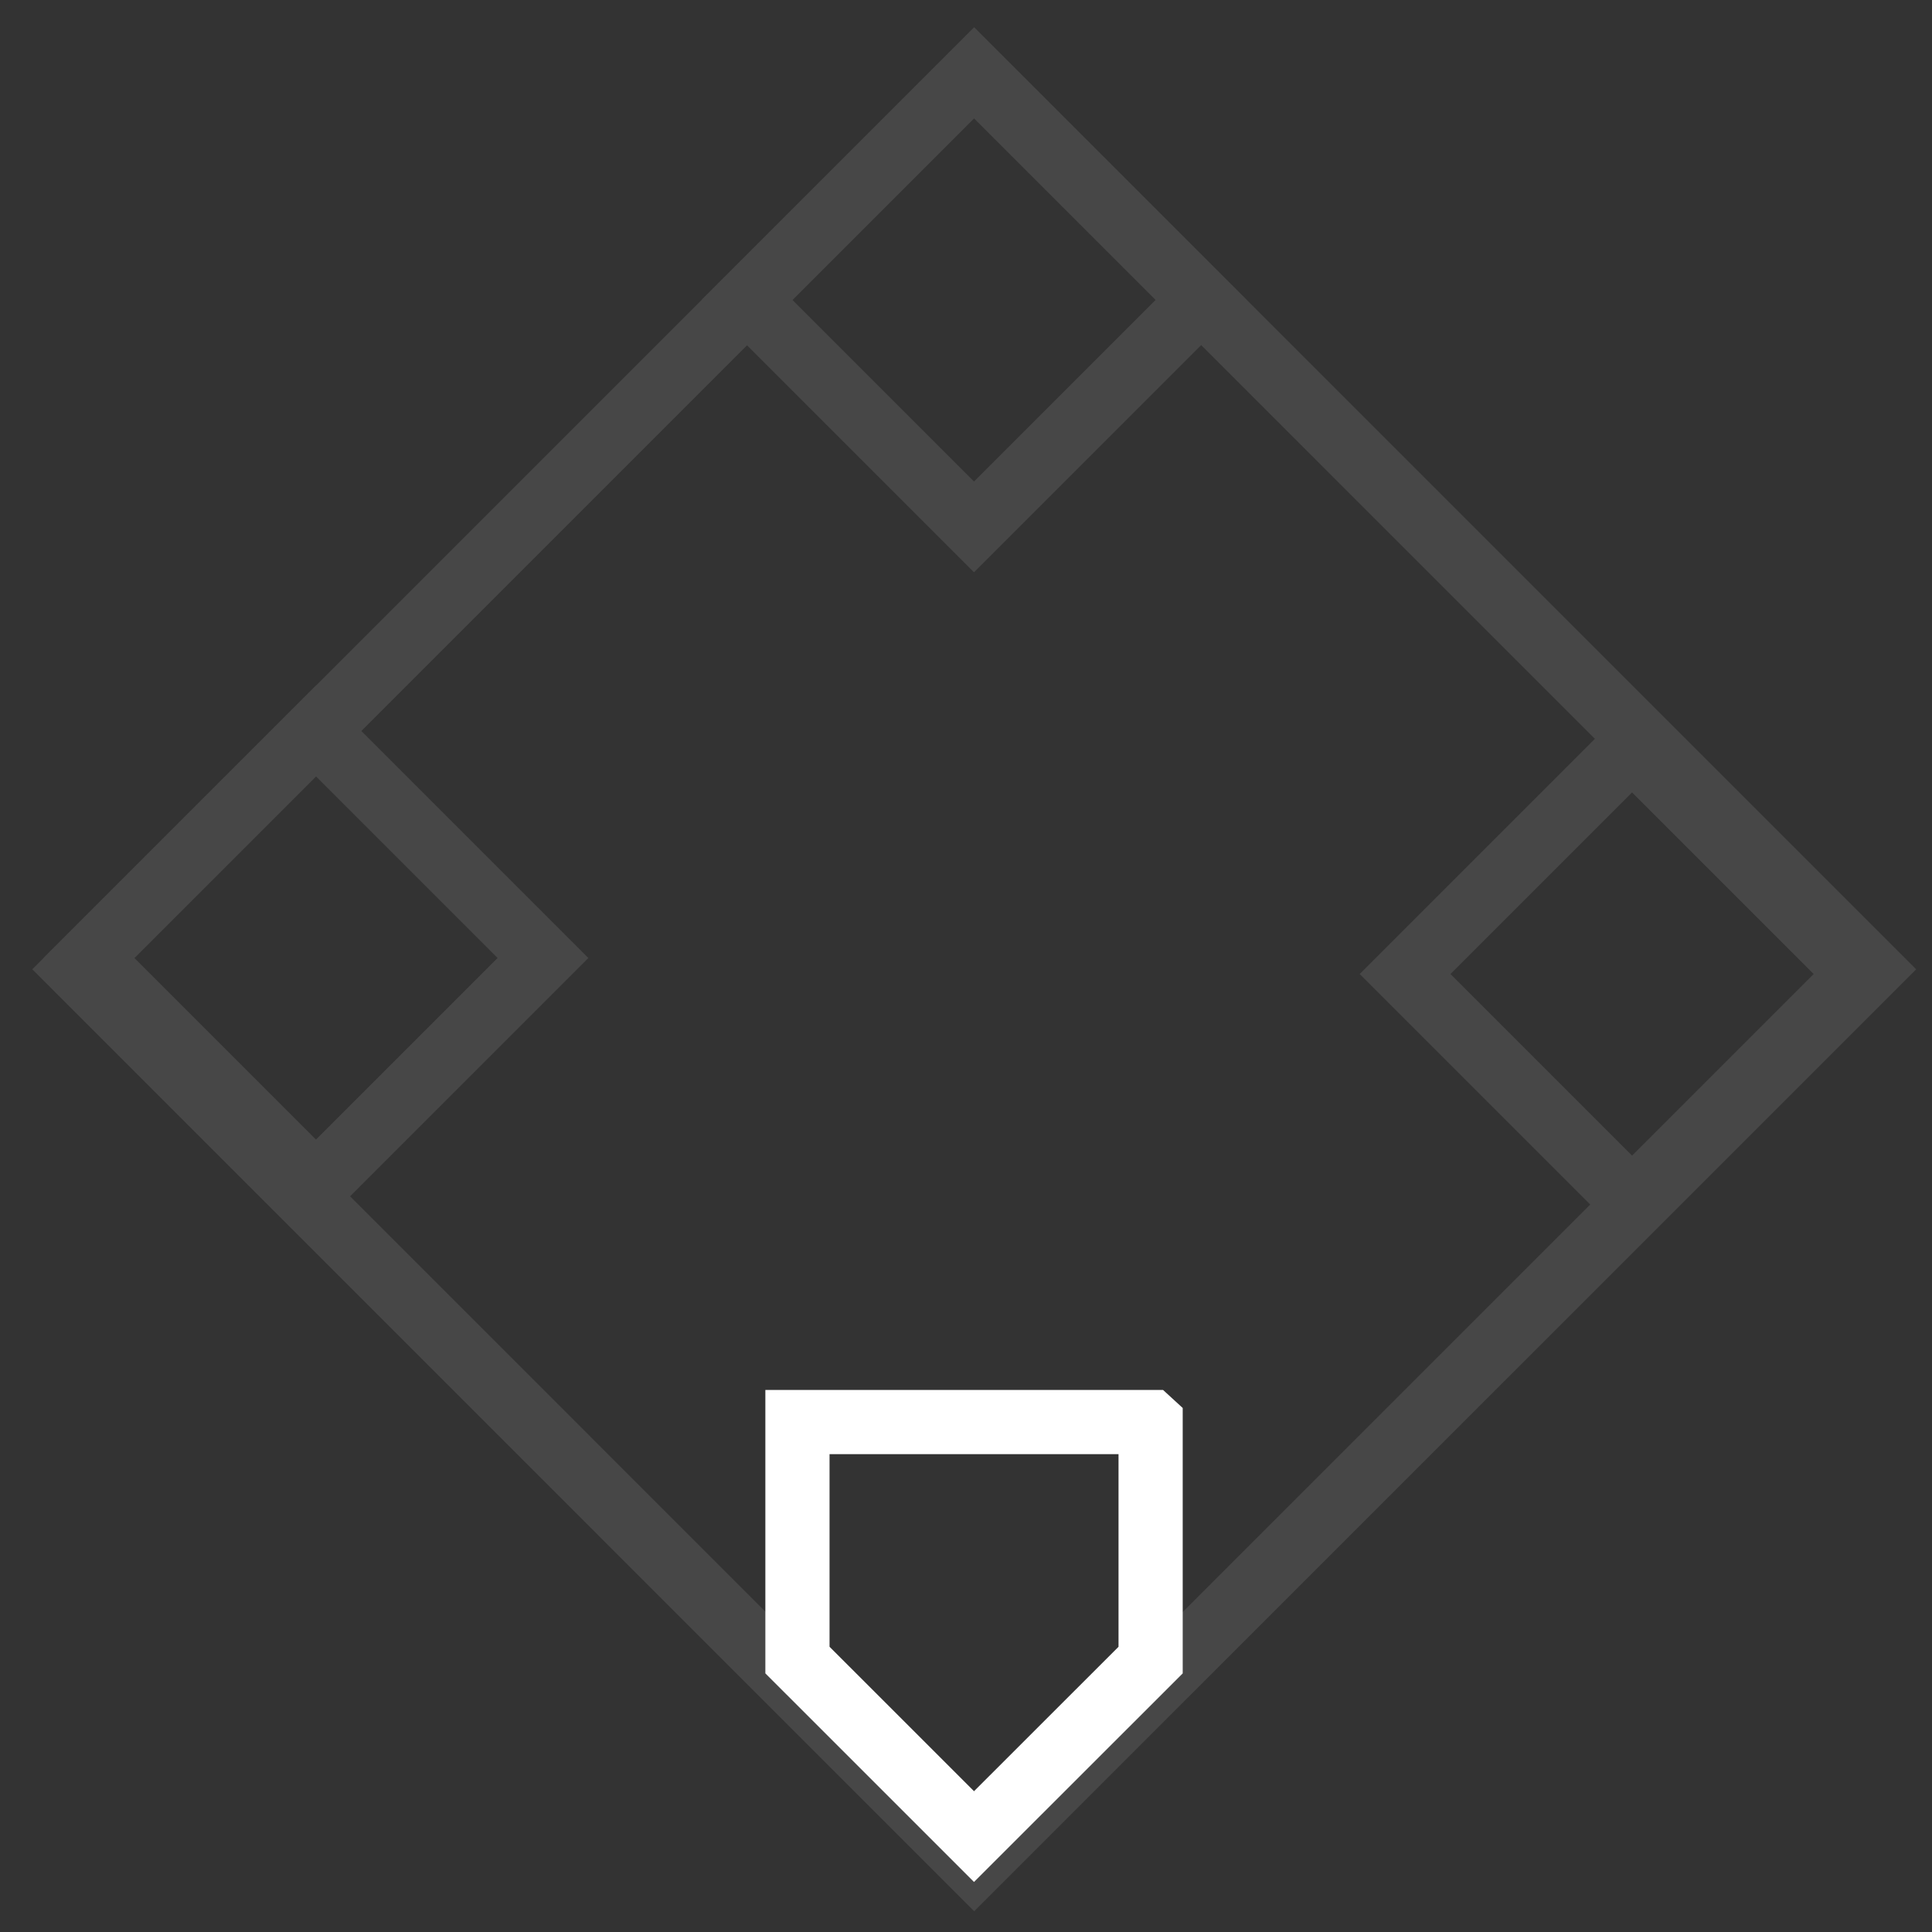 <svg width="54" height="54" xmlns="http://www.w3.org/2000/svg"><rect width="100%" height="100%" fill="#333333" stroke="none"/><g stroke="#FFF" stroke-width="1.794" fill="none" fill-rule="evenodd"><g opacity=".1"><path d="M27.224 2.039l6.344 6.344-6.344 6.344-6.344-6.344zM45.617 20.88l6.344 6.344-6.344 6.344-6.344-6.344zM8.832 20.432l6.344 6.344-6.344 6.344-6.344-6.344z"/><path d="M27.23 2.033l25.059 25.06-25.06 25.059-25.058-25.06z"/></g><path d="M32.159 39.747h-9.87v6.652l4.935 4.934L32.16 46.4v-6.652z"/></g></svg>
